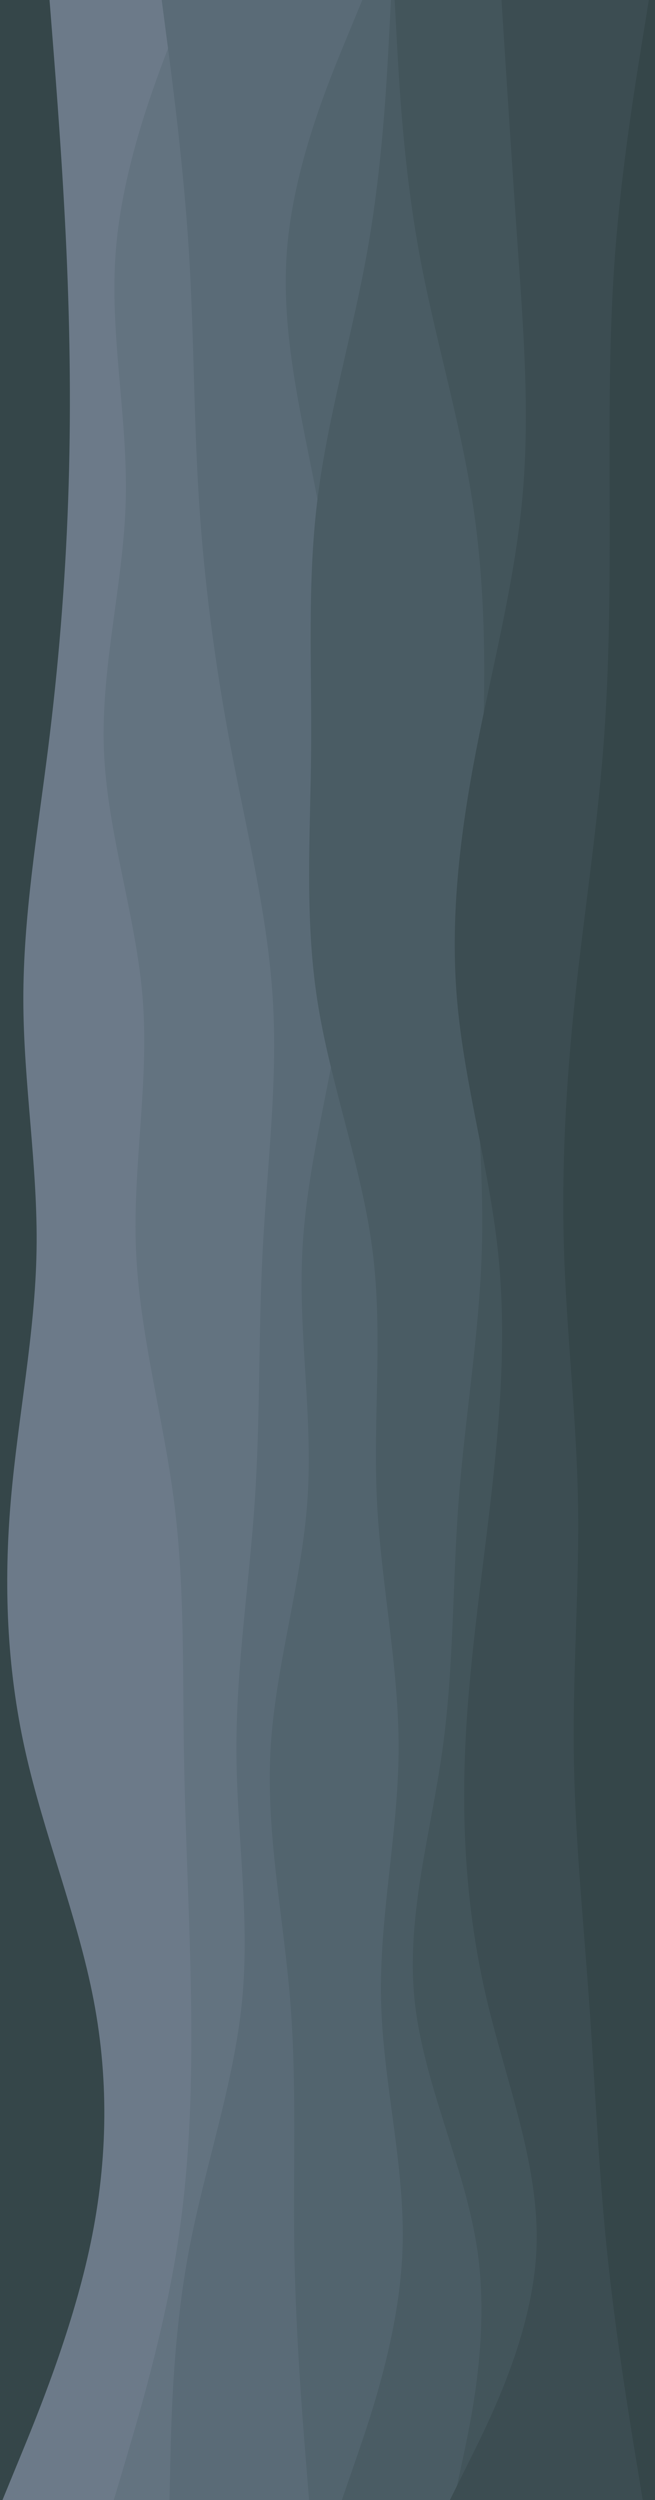 <svg id="visual" viewBox="0 0 1600 6100" width="1600" height="6100" xmlns="http://www.w3.org/2000/svg" xmlns:xlink="http://www.w3.org/1999/xlink" version="1.1"><rect x="0" y="0" width="1600" height="6100" fill="#354649"></rect><path d="M6 6100L47.8 5998.3C89.7 5896.7 173.3 5693.3 217.8 5490C262.3 5286.7 267.7 5083.3 228.7 4880C189.7 4676.7 106.3 4473.3 61.2 4270C16 4066.7 9 3863.3 26.5 3660C44 3456.7 86 3253.3 89.3 3050C92.7 2846.7 57.3 2643.3 57 2440C56.7 2236.7 91.3 2033.3 117 1830C142.7 1626.7 159.3 1423.3 166.5 1220C173.7 1016.7 171.3 813.3 162.2 610C153 406.7 137 203.3 129 101.7L121 0L1600 0L1600 101.7C1600 203.3 1600 406.7 1600 610C1600 813.3 1600 1016.7 1600 1220C1600 1423.3 1600 1626.7 1600 1830C1600 2033.3 1600 2236.7 1600 2440C1600 2643.3 1600 2846.7 1600 3050C1600 3253.3 1600 3456.7 1600 3660C1600 3863.3 1600 4066.7 1600 4270C1600 4473.3 1600 4676.7 1600 4880C1600 5083.3 1600 5286.7 1600 5490C1600 5693.3 1600 5896.7 1600 5998.3L1600 6100Z" fill="#6c7a89"></path><path d="M278 6100L308.2 5998.3C338.3 5896.7 398.7 5693.3 431.5 5490C464.3 5286.7 469.7 5083.3 466.7 4880C463.7 4676.7 452.3 4473.3 449.2 4270C446 4066.7 451 3863.3 424.7 3660C398.3 3456.7 340.7 3253.3 332.2 3050C323.7 2846.7 364.3 2643.3 348.8 2440C333.3 2236.7 261.7 2033.3 253.8 1830C246 1626.7 302 1423.3 307.2 1220C312.3 1016.7 266.7 813.3 283 610C299.3 406.7 377.7 203.3 416.8 101.7L456 0L1600 0L1600 101.7C1600 203.3 1600 406.7 1600 610C1600 813.3 1600 1016.7 1600 1220C1600 1423.3 1600 1626.7 1600 1830C1600 2033.3 1600 2236.7 1600 2440C1600 2643.3 1600 2846.7 1600 3050C1600 3253.3 1600 3456.7 1600 3660C1600 3863.3 1600 4066.7 1600 4270C1600 4473.3 1600 4676.7 1600 4880C1600 5083.3 1600 5286.7 1600 5490C1600 5693.3 1600 5896.7 1600 5998.3L1600 6100Z" fill="#637380"></path><path d="M414 6100L416.3 5998.3C418.7 5896.7 423.3 5693.3 461.7 5490C500 5286.7 572 5083.3 591.5 4880C611 4676.7 578 4473.3 577.5 4270C577 4066.7 609 3863.3 622.5 3660C636 3456.7 631 3253.3 641.7 3050C652.3 2846.7 678.7 2643.3 666.5 2440C654.3 2236.7 603.7 2033.3 564.8 1830C526 1626.7 499 1423.3 486 1220C473 1016.7 474 813.3 461.2 610C448.3 406.7 421.7 203.3 408.3 101.7L395 0L1600 0L1600 101.7C1600 203.3 1600 406.7 1600 610C1600 813.3 1600 1016.7 1600 1220C1600 1423.3 1600 1626.7 1600 1830C1600 2033.3 1600 2236.7 1600 2440C1600 2643.3 1600 2846.7 1600 3050C1600 3253.3 1600 3456.7 1600 3660C1600 3863.3 1600 4066.7 1600 4270C1600 4473.3 1600 4676.7 1600 4880C1600 5083.3 1600 5286.7 1600 5490C1600 5693.3 1600 5896.7 1600 5998.3L1600 6100Z" fill="#5a6b77"></path><path d="M755 6100L746.8 5998.3C738.7 5896.7 722.3 5693.3 719 5490C715.7 5286.7 725.3 5083.3 708.8 4880C692.3 4676.7 649.7 4473.3 660.8 4270C672 4066.7 737 3863.3 751 3660C765 3456.7 728 3253.3 738.7 3050C749.3 2846.7 807.7 2643.3 836.8 2440C866 2236.7 866 2033.3 853.2 1830C840.3 1626.7 814.7 1423.3 775.8 1220C737 1016.7 685 813.3 701 610C717 406.7 801 203.3 843 101.7L885 0L1600 0L1600 101.7C1600 203.3 1600 406.7 1600 610C1600 813.3 1600 1016.7 1600 1220C1600 1423.3 1600 1626.7 1600 1830C1600 2033.3 1600 2236.7 1600 2440C1600 2643.3 1600 2846.7 1600 3050C1600 3253.3 1600 3456.7 1600 3660C1600 3863.3 1600 4066.7 1600 4270C1600 4473.3 1600 4676.7 1600 4880C1600 5083.3 1600 5286.7 1600 5490C1600 5693.3 1600 5896.7 1600 5998.3L1600 6100Z" fill="#52646e"></path><path d="M835 6100L870.2 5998.3C905.3 5896.7 975.7 5693.3 983.2 5490C990.7 5286.7 935.3 5083.3 930.8 4880C926.3 4676.7 972.7 4473.3 973.7 4270C974.7 4066.7 930.3 3863.3 920.7 3660C911 3456.7 936 3253.3 909.8 3050C883.7 2846.7 806.3 2643.3 775 2440C743.7 2236.7 758.3 2033.3 760 1830C761.7 1626.7 750.3 1423.3 775.3 1220C800.3 1016.7 861.7 813.3 897.7 610C933.7 406.7 944.3 203.3 949.7 101.7L955 0L1600 0L1600 101.7C1600 203.3 1600 406.7 1600 610C1600 813.3 1600 1016.7 1600 1220C1600 1423.3 1600 1626.7 1600 1830C1600 2033.3 1600 2236.7 1600 2440C1600 2643.3 1600 2846.7 1600 3050C1600 3253.3 1600 3456.7 1600 3660C1600 3863.3 1600 4066.7 1600 4270C1600 4473.3 1600 4676.7 1600 4880C1600 5083.3 1600 5286.7 1600 5490C1600 5693.3 1600 5896.7 1600 5998.3L1600 6100Z" fill="#4a5c64"></path><path d="M1109 6100L1130.7 5998.3C1152.3 5896.7 1195.7 5693.3 1166 5490C1136.3 5286.7 1033.7 5083.3 1012.7 4880C991.7 4676.7 1052.3 4473.3 1080.7 4270C1109 4066.7 1105 3863.3 1120.5 3660C1136 3456.7 1171 3253.3 1177 3050C1183 2846.7 1160 2643.3 1157 2440C1154 2236.7 1171 2033.3 1178.8 1830C1186.7 1626.7 1185.3 1423.3 1153.5 1220C1121.7 1016.7 1059.3 813.3 1022.7 610C986 406.7 975 203.3 969.5 101.7L964 0L1600 0L1600 101.7C1600 203.3 1600 406.7 1600 610C1600 813.3 1600 1016.7 1600 1220C1600 1423.3 1600 1626.7 1600 1830C1600 2033.3 1600 2236.7 1600 2440C1600 2643.3 1600 2846.7 1600 3050C1600 3253.3 1600 3456.7 1600 3660C1600 3863.3 1600 4066.7 1600 4270C1600 4473.3 1600 4676.7 1600 4880C1600 5083.3 1600 5286.7 1600 5490C1600 5693.3 1600 5896.7 1600 5998.3L1600 6100Z" fill="#43555b"></path><path d="M1099 6100L1149.5 5998.3C1200 5896.7 1301 5693.3 1310.3 5490C1319.7 5286.7 1237.3 5083.3 1189.3 4880C1141.3 4676.7 1127.7 4473.3 1136.2 4270C1144.7 4066.7 1175.3 3863.3 1198.7 3660C1222 3456.7 1238 3253.3 1216 3050C1194 2846.7 1134 2643.3 1116.5 2440C1099 2236.7 1124 2033.3 1163.3 1830C1202.7 1626.7 1256.3 1423.3 1275.5 1220C1294.7 1016.7 1279.3 813.3 1265.2 610C1251 406.7 1238 203.3 1231.5 101.7L1225 0L1600 0L1600 101.7C1600 203.3 1600 406.7 1600 610C1600 813.3 1600 1016.7 1600 1220C1600 1423.3 1600 1626.7 1600 1830C1600 2033.3 1600 2236.7 1600 2440C1600 2643.3 1600 2846.7 1600 3050C1600 3253.3 1600 3456.7 1600 3660C1600 3863.3 1600 4066.7 1600 4270C1600 4473.3 1600 4676.7 1600 4880C1600 5083.3 1600 5286.7 1600 5490C1600 5693.3 1600 5896.7 1600 5998.3L1600 6100Z" fill="#3c4d52"></path><path d="M1570 6100L1553.3 5998.3C1536.7 5896.7 1503.3 5693.3 1482.5 5490C1461.7 5286.7 1453.3 5083.3 1438.8 4880C1424.3 4676.7 1403.7 4473.3 1401.5 4270C1399.3 4066.7 1415.7 3863.3 1411.8 3660C1408 3456.7 1384 3253.3 1377.7 3050C1371.3 2846.7 1382.7 2643.3 1404.2 2440C1425.7 2236.7 1457.3 2033.3 1473.3 1830C1489.3 1626.7 1489.7 1423.3 1489.2 1220C1488.7 1016.7 1487.3 813.3 1503.2 610C1519 406.7 1552 203.3 1568.5 101.7L1585 0L1600 0L1600 101.7C1600 203.3 1600 406.7 1600 610C1600 813.3 1600 1016.7 1600 1220C1600 1423.3 1600 1626.7 1600 1830C1600 2033.3 1600 2236.7 1600 2440C1600 2643.3 1600 2846.7 1600 3050C1600 3253.3 1600 3456.7 1600 3660C1600 3863.3 1600 4066.7 1600 4270C1600 4473.3 1600 4676.7 1600 4880C1600 5083.3 1600 5286.7 1600 5490C1600 5693.3 1600 5896.7 1600 5998.3L1600 6100Z" fill="#354649"></path></svg>